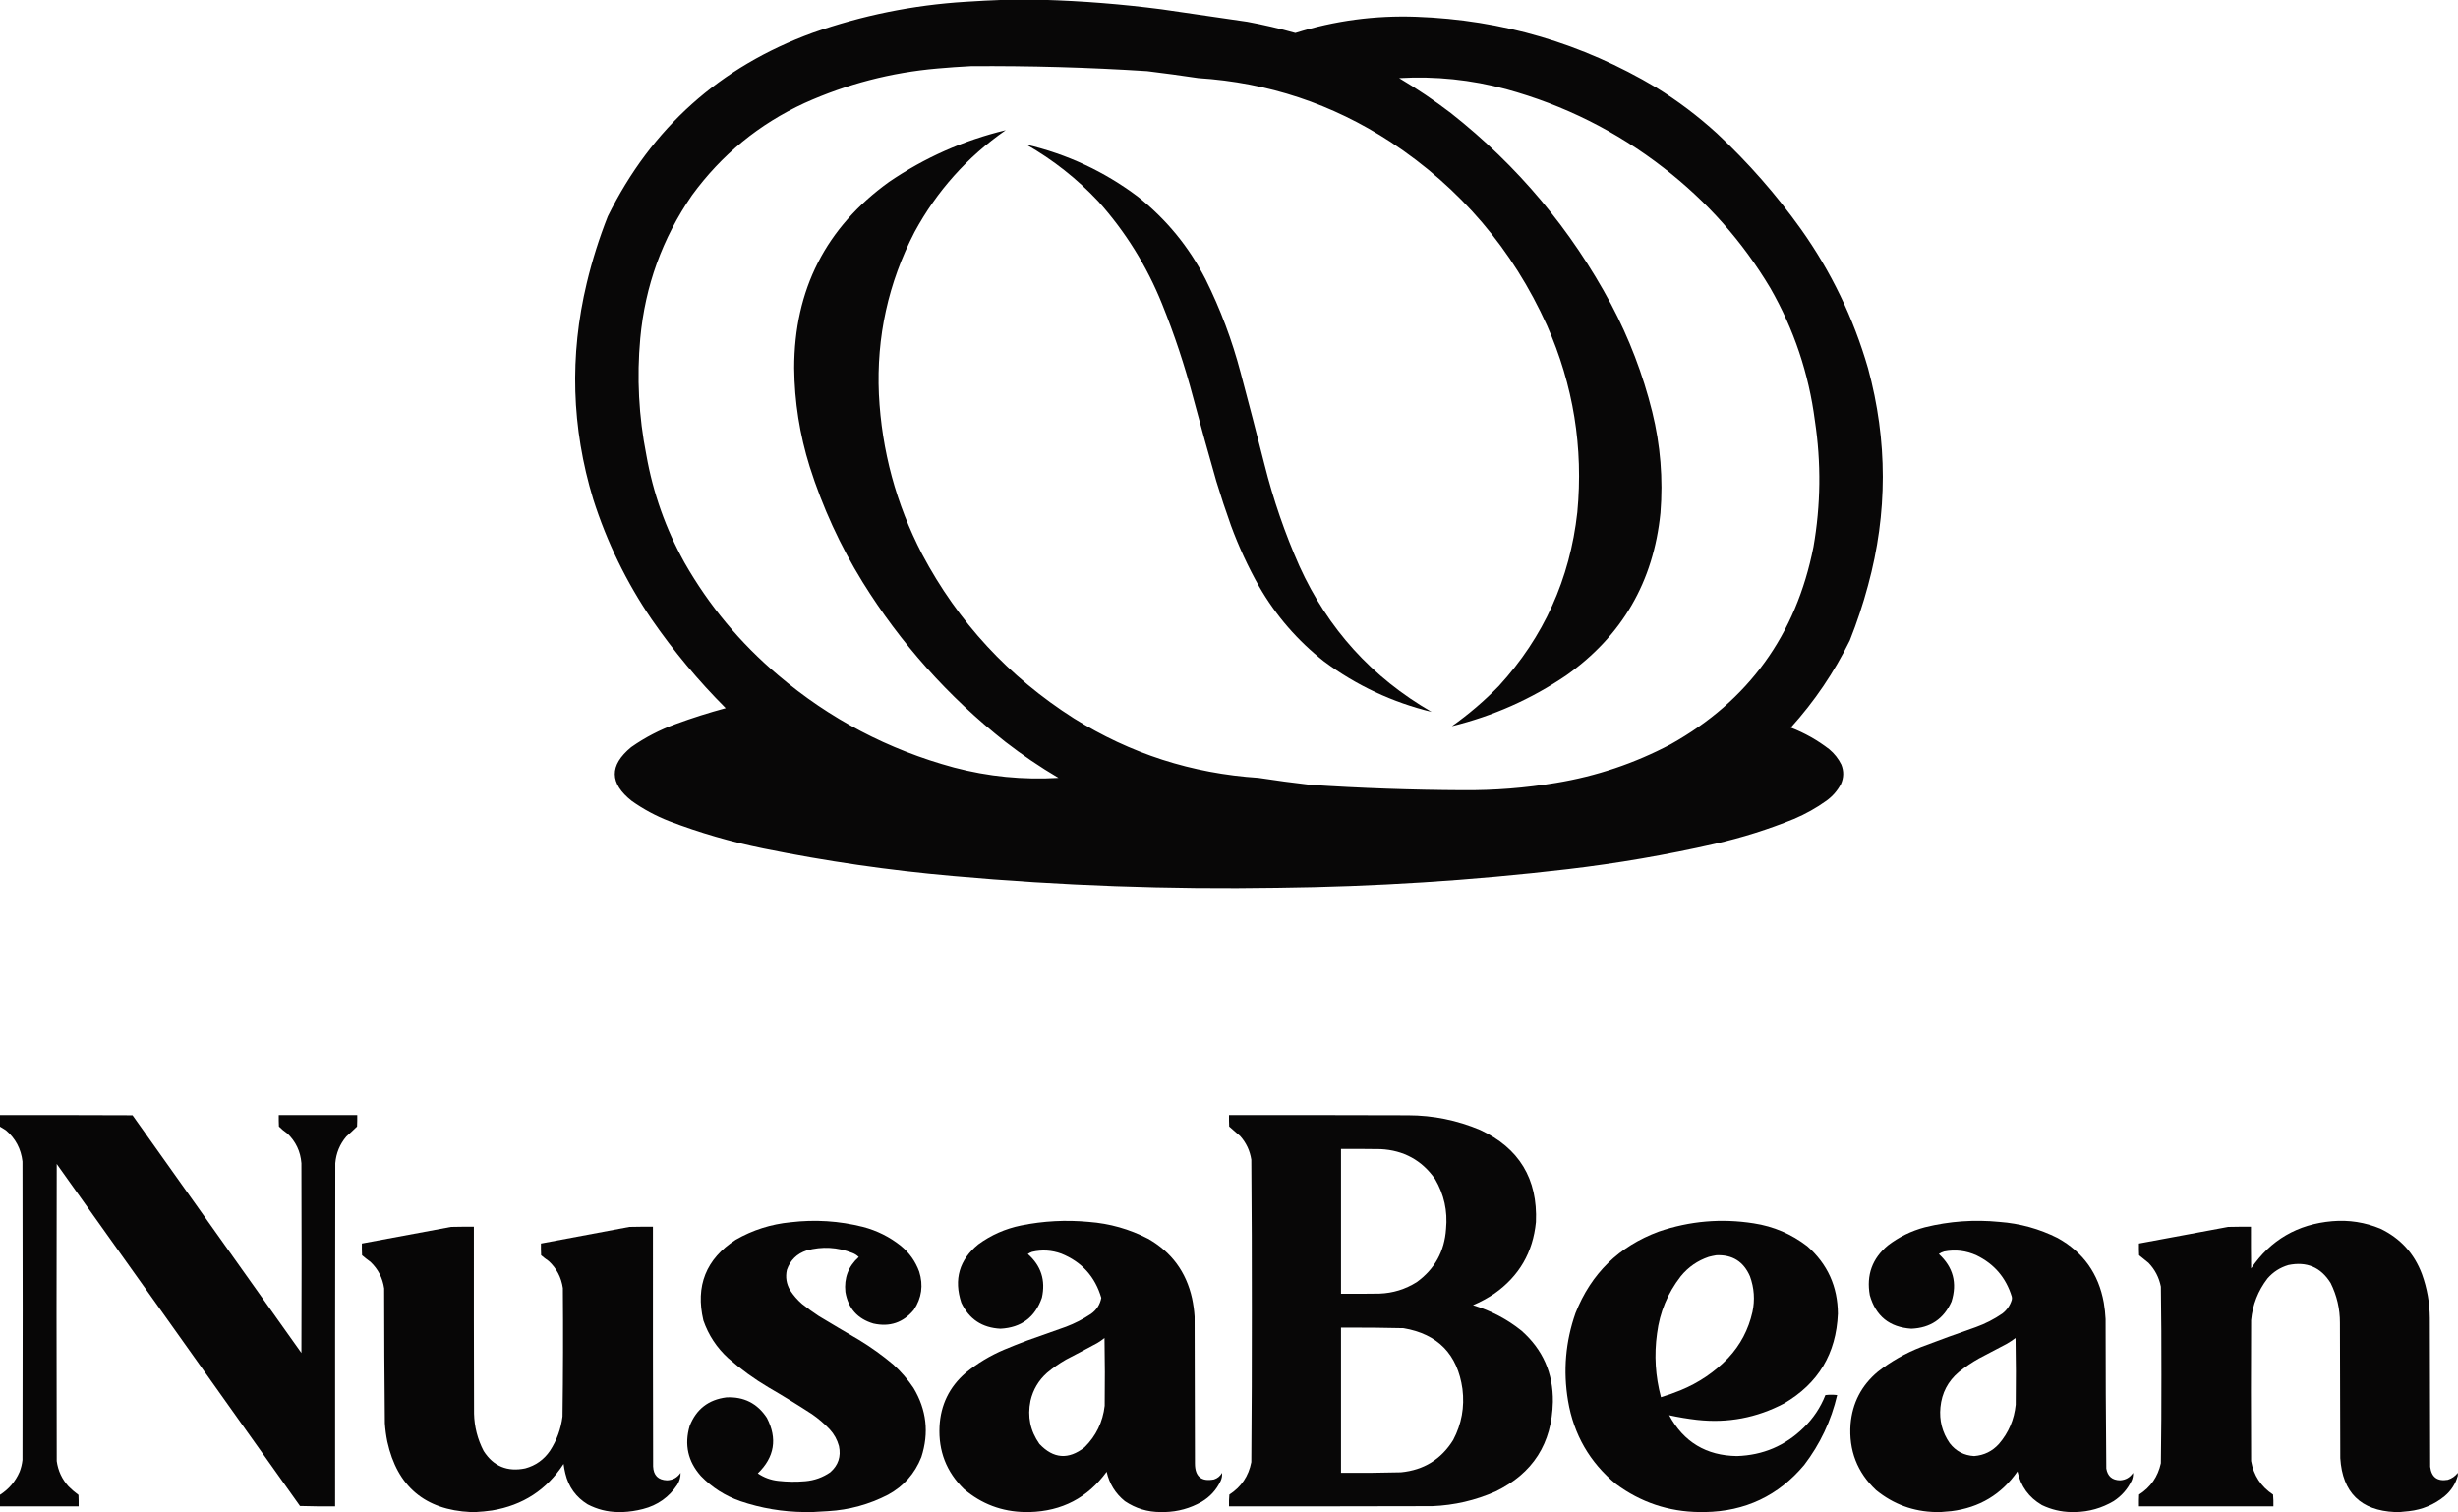 <?xml version="1.0" encoding="UTF-8"?>
<!DOCTYPE svg PUBLIC "-//W3C//DTD SVG 1.1//EN" "http://www.w3.org/Graphics/SVG/1.1/DTD/svg11.dtd">
<svg xmlns="http://www.w3.org/2000/svg" version="1.1" width="6891px" height="4240px" style="shape-rendering:geometricPrecision; text-rendering:geometricPrecision; image-rendering:optimizeQuality; fill-rule:evenodd; clip-rule:evenodd" xmlns:xlink="http://www.w3.org/1999/xlink">
<g><path style="opacity:0.996" fill="#070606" d="M 2815.5,-0.5 C 2851.5,-0.5 2887.5,-0.5 2923.5,-0.5C 3034.78,2.791 3145.78,11.625 3256.5,26C 3336.51,37.668 3416.51,49.334 3496.5,61C 3542,69.4 3587,79.9 3631.5,92.5C 3741.85,57.95 3854.85,42.783 3970.5,47C 4211.73,55.643 4435.73,121.643 4642.5,245C 4703.47,282.62 4760.47,325.62 4813.5,374C 4901.25,456.041 4979.75,545.541 5049,642.5C 5133.49,761.485 5196.15,891.485 5237,1032.5C 5292.23,1235.45 5292.23,1438.45 5237,1641.5C 5222.99,1693.85 5205.99,1745.18 5186,1795.5C 5142.18,1884.93 5087.02,1966.43 5020.5,2040C 5059.62,2055.21 5095.62,2075.55 5128.5,2101C 5142.68,2112.9 5153.85,2127.06 5162,2143.5C 5169.53,2161.96 5169.2,2180.29 5161,2198.5C 5151.11,2217.06 5137.61,2232.56 5120.5,2245C 5092.2,2265.32 5061.87,2282.32 5029.5,2296C 4957.45,2325.35 4883.45,2348.68 4807.5,2366C 4671.45,2397.01 4534.11,2420.68 4395.5,2437C 4125.09,2468.61 3853.75,2485.94 3581.5,2489C 3277.58,2493.98 2974.25,2482.98 2671.5,2456C 2493.02,2440.41 2316.02,2414.74 2140.5,2379C 2050,2360.63 1961.67,2334.96 1875.5,2302C 1838.41,2287.46 1803.74,2268.79 1771.5,2246C 1708.26,2196.33 1707.6,2146 1769.5,2095C 1808.11,2067.86 1849.78,2046.19 1894.5,2030C 1940.5,2013.06 1987.17,1998.22 2034.5,1985.5C 1957.61,1908.49 1888.44,1825.49 1827,1736.5C 1756.14,1632.44 1701.48,1520.11 1663,1399.5C 1602.28,1199.17 1596.28,997.17 1645,793.5C 1660.25,729.754 1679.92,667.421 1704,606.5C 1826.74,358.432 2018.24,186.932 2278.5,92C 2417.4,43.02 2560.4,14.02 2707.5,5C 2743.63,2.607 2779.63,0.774 2815.5,-0.5 Z M 2721.5,185.5 C 2886.58,184.262 3051.41,188.929 3216,199.5C 3263.91,205.345 3311.75,211.845 3359.5,219C 3555.16,231.553 3734.83,291.22 3898.5,398C 4094.34,527.206 4240.51,698.706 4337,912.5C 4410.92,1079.75 4439.25,1254.41 4422,1436.5C 4401.32,1623.46 4327.99,1785.79 4202,1923.5C 4161.42,1965.15 4117.59,2002.65 4070.5,2036C 4185.84,2007.65 4292.51,1960.32 4390.5,1894C 4547.47,1782.99 4635.64,1631.16 4655,1438.5C 4662.68,1342.61 4655.01,1247.95 4632,1154.5C 4605.88,1049.48 4567.55,949.144 4517,853.5C 4404.86,643.64 4255.02,464.807 4067.5,317C 4021.08,281.593 3972.75,248.926 3922.5,219C 4024.16,213.147 4124.16,223.481 4222.5,250C 4385.1,294.634 4532.44,368.301 4664.5,471C 4785.48,564.618 4884.98,676.785 4963,807.5C 5029.19,923.064 5070.86,1047.06 5088,1179.5C 5105.88,1297.74 5104.55,1415.74 5084,1533.5C 5035.36,1780.32 4901.86,1964.82 4683.5,2087C 4582.45,2140.35 4475.45,2176.35 4362.5,2195C 4275.94,2209.43 4188.77,2216.26 4101,2215.5C 3958.17,2214.86 3815.67,2209.86 3673.5,2200.5C 3625.05,2194.9 3576.71,2188.4 3528.5,2181C 3341.57,2168.8 3168.9,2113.13 3010.5,2014C 2828,1897.84 2686.16,1744.34 2585,1553.5C 2512.21,1413.01 2471.88,1263.67 2464,1105.5C 2456.87,944.814 2490.2,793.147 2564,650.5C 2626.53,535.29 2711.7,440.124 2819.5,365C 2701.46,393.535 2592.46,441.868 2492.5,510C 2315.26,637.798 2226.59,811.798 2226.5,1032C 2227.41,1126.29 2241.91,1218.46 2270,1308.5C 2306.13,1422.41 2355.46,1530.07 2418,1631.5C 2524.97,1803.95 2658.47,1953.45 2818.5,2080C 2865.98,2116.8 2915.64,2150.46 2967.5,2181C 2868.32,2187.02 2770.65,2177.35 2674.5,2152C 2490.12,2102 2325.79,2015.66 2181.5,1893C 2075.08,1802.97 1987.58,1697.8 1919,1577.5C 1866.47,1482.92 1830.8,1382.25 1812,1275.5C 1790.67,1167.29 1785.01,1058.29 1795,948.5C 1808.56,801.788 1856.89,668.122 1940,547.5C 2022.75,434.034 2127.91,347.867 2255.5,289C 2374.23,235.566 2498.56,203.233 2628.5,192C 2659.62,189.226 2690.62,187.059 2721.5,185.5 Z"/></g>
<g><path style="opacity:0.991" fill="#070606" d="M 2877.5,405.5 C 2991.79,432.195 3095.79,480.695 3189.5,551C 3269.97,614.785 3333.47,692.285 3380,783.5C 3421.54,867.098 3454.2,954.098 3478,1044.5C 3500.94,1130.33 3523.28,1216.33 3545,1302.5C 3569.52,1400.39 3602.18,1495.39 3643,1587.5C 3722.83,1763.36 3846.33,1899.53 4013.5,1996C 3903.41,1969.11 3803.07,1922.11 3712.5,1855C 3637.94,1796.46 3577.11,1726.3 3530,1644.5C 3499.08,1589.66 3472.75,1532.66 3451,1473.5C 3436.33,1432.5 3422.67,1391.17 3410,1349.5C 3387.56,1271.39 3365.89,1193.05 3345,1114.5C 3321.39,1025.33 3292.39,937.998 3258,852.5C 3214.94,745.616 3155.27,649.616 3079,564.5C 3019.53,501.25 2952.36,448.25 2877.5,405.5 Z"/></g>
<g><path style="opacity:0.994" fill="#070606" d="M -0.5,3126.5 C 123.5,3126.33 247.5,3126.5 371.5,3127C 529.456,3349.08 687.289,3571.25 845,3793.5C 845.667,3616.17 845.667,3438.83 845,3261.5C 842.432,3228.54 829.266,3200.7 805.5,3178C 797.083,3172.25 789.25,3165.75 782,3158.5C 781.5,3147.84 781.333,3137.17 781.5,3126.5C 854.833,3126.5 928.167,3126.5 1001.5,3126.5C 1001.67,3137.17 1001.5,3147.84 1001,3158.5C 991.191,3168.07 981.191,3177.4 971,3186.5C 952.708,3208.1 942.374,3233.1 940,3261.5C 939.5,3582.17 939.333,3902.83 939.5,4223.5C 906.593,4223.83 873.76,4223.5 841,4222.5C 613.912,3902.66 386.579,3582.99 159,3263.5C 158.333,3541.17 158.333,3818.83 159,4096.5C 162.742,4123.64 173.742,4147.31 192,4167.5C 200.744,4176.25 210.078,4184.25 220,4191.5C 220.5,4202.16 220.667,4212.83 220.5,4223.5C 146.833,4223.5 73.167,4223.5 -0.5,4223.5C -0.5,4212.83 -0.5,4202.17 -0.5,4191.5C 24.672,4175.5 43.172,4153.83 55,4126.5C 59.082,4115.84 61.749,4104.84 63,4093.5C 63.667,3814.5 63.667,3535.5 63,3256.5C 58.89,3221.1 43.39,3191.94 16.5,3169C 10.931,3165.25 5.264,3161.75 -0.5,3158.5C -0.5,3147.83 -0.5,3137.17 -0.5,3126.5 Z"/></g>
<g><path style="opacity:0.996" fill="#070606" d="M 3445.5,3126.5 C 3612.83,3126.33 3780.17,3126.5 3947.5,3127C 4017.66,3127.13 4084.99,3140.8 4149.5,3168C 4259.01,3219.14 4311.17,3305.3 4306,3426.5C 4297.68,3511.33 4258.85,3578.17 4189.5,3627C 4170.55,3639.64 4150.55,3650.48 4129.5,3659.5C 4179.63,3674.73 4224.96,3698.56 4265.5,3731C 4325.28,3783.75 4354.61,3850.25 4353.5,3930.5C 4350.98,4047.44 4297.31,4131.27 4192.5,4182C 4136.15,4206.87 4077.15,4220.54 4015.5,4223C 3825.5,4223.5 3635.5,4223.67 3445.5,4223.5C 3445.17,4212.48 3445.5,4201.48 3446.5,4190.5C 3479.93,4168.99 3500.43,4138.65 3508,4099.5C 3509.16,3958.18 3509.66,3816.85 3509.5,3675.5C 3509.66,3534.15 3509.16,3392.82 3508,3251.5C 3504.1,3226.37 3493.76,3204.37 3477,3185.5C 3466.67,3176.5 3456.33,3167.5 3446,3158.5C 3445.5,3147.84 3445.33,3137.17 3445.5,3126.5 Z M 3759.5,3221.5 C 3796.5,3221.33 3833.5,3221.5 3870.5,3222C 3935.26,3225.28 3986.09,3253.11 4023,3305.5C 4048.46,3348.69 4058.79,3395.36 4054,3445.5C 4049.72,3508.6 4022.22,3558.43 3971.5,3595C 3939.74,3614.92 3905.07,3625.59 3867.5,3627C 3831.5,3627.5 3795.5,3627.67 3759.5,3627.5C 3759.5,3492.17 3759.5,3356.83 3759.5,3221.5 Z M 3759.5,3722.5 C 3817.85,3722.04 3876.19,3722.54 3934.5,3724C 4031.23,3740.39 4086.39,3797.23 4100,3894.5C 4106.31,3944.96 4097.65,3992.63 4074,4037.5C 4040.32,4091.62 3991.49,4121.78 3927.5,4128C 3871.52,4129.44 3815.52,4129.94 3759.5,4129.5C 3759.5,3993.83 3759.5,3858.17 3759.5,3722.5 Z"/></g>
<g><path style="opacity:0.995" fill="#070606" d="M 2277.5,4239.5 C 2270.17,4239.5 2262.83,4239.5 2255.5,4239.5C 2194,4238.97 2134,4228.8 2075.5,4209C 2032.99,4194.17 1996.15,4170.67 1965,4138.5C 1928.56,4097.58 1918.06,4050.75 1933.5,3998C 1951.93,3950.94 1986.26,3924.28 2036.5,3918C 2085.51,3915.59 2123.34,3934.75 2150,3975.5C 2179.91,4033.74 2171.41,4085.57 2124.5,4131C 2141.68,4142.72 2160.68,4149.72 2181.5,4152C 2206.79,4154.9 2232.13,4155.24 2257.5,4153C 2283.14,4150.79 2306.47,4142.46 2327.5,4128C 2350.03,4108.41 2358.2,4083.91 2352,4054.5C 2347.12,4036.65 2338.45,4020.98 2326,4007.5C 2310.9,3991.56 2294.4,3977.39 2276.5,3965C 2236.5,3939 2195.84,3914 2154.5,3890C 2114.31,3866.15 2076.65,3838.82 2041.5,3808C 2009.44,3778.71 1986.27,3743.55 1972,3702.5C 1949.12,3605.43 1979.28,3529.93 2062.5,3476C 2110.23,3448.65 2161.56,3432.31 2216.5,3427C 2285,3418.84 2352.67,3423.18 2419.5,3440C 2458.73,3450.28 2494.06,3467.95 2525.5,3493C 2549.29,3512.46 2566.46,3536.63 2577,3565.5C 2589.02,3603.66 2584.02,3639.32 2562,3672.5C 2532.18,3708.44 2494.35,3721.27 2448.5,3711C 2403.96,3697.79 2377.79,3668.29 2370,3622.5C 2365.91,3583.24 2378.41,3550.58 2407.5,3524.5C 2402.35,3519.42 2396.35,3515.59 2389.5,3513C 2347.6,3496.53 2304.93,3494.2 2261.5,3506C 2234.04,3515.13 2215.54,3533.29 2206,3560.5C 2201.56,3580.65 2204.56,3599.65 2215,3617.5C 2224.36,3631.86 2235.53,3644.7 2248.5,3656C 2263.64,3668.07 2279.3,3679.4 2295.5,3690C 2333,3712.59 2370.67,3734.92 2408.5,3757C 2442.26,3777.55 2474.26,3800.55 2504.5,3826C 2526.05,3845.69 2544.89,3867.52 2561,3891.5C 2597.72,3952.78 2605.05,4017.45 2583,4085.5C 2564.57,4131.93 2533.4,4167.1 2489.5,4191C 2436.81,4218.17 2380.81,4233.51 2321.5,4237C 2306.67,4237.82 2292.01,4238.66 2277.5,4239.5 Z"/></g>
<g><path style="opacity:0.995" fill="#070606" d="M 3265.5,4239.5 C 3261.5,4239.5 3257.5,4239.5 3253.5,4239.5C 3217.09,4239.53 3183.76,4229.36 3153.5,4209C 3126.99,4187.5 3109.99,4160 3102.5,4126.5C 3049.29,4199.44 2977.29,4237.11 2886.5,4239.5C 2882.17,4239.5 2877.83,4239.5 2873.5,4239.5C 2808.66,4238.39 2751.66,4216.89 2702.5,4175C 2653.39,4127.04 2630.56,4068.54 2634,3999.5C 2637.13,3938.73 2661.63,3888.57 2707.5,3849C 2740.21,3822.29 2776.21,3800.62 2815.5,3784C 2836.34,3775.27 2857.34,3766.94 2878.5,3759C 2915.24,3746.2 2951.91,3733.2 2988.5,3720C 3013.27,3710.61 3036.61,3698.61 3058.5,3684C 3074.22,3672.9 3083.88,3657.9 3087.5,3639C 3070.12,3579.54 3032.79,3538.21 2975.5,3515C 2948.61,3505.19 2921.28,3503.52 2893.5,3510C 2889.22,3511.47 2885.22,3513.47 2881.5,3516C 2918.68,3548.87 2931.84,3589.7 2921,3638.5C 2901.94,3693.39 2863.27,3722.39 2805,3725.5C 2753.62,3723.08 2716.95,3698.75 2695,3652.5C 2673.48,3587.07 2689.31,3532.57 2742.5,3489C 2778.49,3462.68 2818.49,3445.01 2862.5,3436C 2925.32,3423.3 2988.65,3419.97 3052.5,3426C 3111.06,3430.47 3166.39,3446.14 3218.5,3473C 3284.32,3510.42 3325.49,3566.25 3342,3640.5C 3345.56,3657.33 3347.9,3674.33 3349,3691.5C 3349.33,3828.83 3349.67,3966.17 3350,4103.5C 3350.13,4139.98 3367.97,4154.82 3403.5,4148C 3413.4,4144.76 3420.9,4138.6 3426,4129.5C 3426.75,4137.5 3425.42,4145.16 3422,4152.5C 3410.1,4177.41 3392.26,4196.91 3368.5,4211C 3336.45,4229.09 3302.12,4238.59 3265.5,4239.5 Z M 3096.5,3751.5 C 3097.67,3814.67 3097.83,3878 3097,3941.5C 3091.7,3987.14 3072.87,4025.98 3040.5,4058C 2995.4,4093.31 2953.23,4090.15 2914,4048.5C 2888.29,4011.95 2879.96,3971.61 2889,3927.5C 2896.17,3896.33 2911.67,3870.16 2935.5,3849C 2952.06,3835.11 2969.73,3822.78 2988.5,3812C 3017.66,3796.92 3046.66,3781.59 3075.5,3766C 3082.91,3761.64 3089.91,3756.8 3096.5,3751.5 Z"/></g>
<g><path style="opacity:0.995" fill="#070606" d="M 4779.5,4239.5 C 4774.5,4239.5 4769.5,4239.5 4764.5,4239.5C 4677.88,4238.52 4599.88,4212.36 4530.5,4161C 4456.83,4100.21 4412,4022.37 4396,3927.5C 4381.89,3843.64 4388.89,3761.64 4417,3681.5C 4460.84,3570.66 4538.68,3494.49 4650.5,3453C 4737.23,3423.39 4825.9,3415.72 4916.5,3430C 4972.19,3438.55 5022.19,3459.88 5066.5,3494C 5123.4,3543.99 5152.07,3607.16 5152.5,3683.5C 5147.89,3795.18 5097.56,3879.01 5001.5,3935C 4924.96,3975.31 4843.63,3990.65 4757.5,3981C 4731.21,3977.95 4705.21,3973.62 4679.5,3968C 4720.11,4043.17 4783.44,4081.33 4869.5,4082.5C 4942.34,4080.18 5004.68,4053.68 5056.5,4003C 5083.43,3976.9 5103.76,3946.4 5117.5,3911.5C 5128.5,3910.17 5139.5,3910.17 5150.5,3911.5C 5133.53,3983.7 5102.69,4049.03 5058,4107.5C 4985.58,4193.79 4892.75,4237.79 4779.5,4239.5 Z M 4811.5,3519.5 C 4856.61,3517.47 4888.11,3537.13 4906,3578.5C 4917.9,3611.13 4920.24,3644.47 4913,3678.5C 4901.92,3727.83 4879.26,3770.83 4845,3807.5C 4806.92,3846.97 4762.42,3877.14 4711.5,3898C 4693.5,3905.39 4675.16,3911.89 4656.5,3917.5C 4640.79,3858.78 4637.13,3799.28 4645.5,3739C 4653.08,3679.2 4675.25,3625.7 4712,3578.5C 4732.91,3552.79 4759.07,3534.63 4790.5,3524C 4797.57,3522.15 4804.57,3520.65 4811.5,3519.5 Z"/></g>
<g><path style="opacity:0.995" fill="#070606" d="M 5818.5,4239.5 C 5814.5,4239.5 5810.5,4239.5 5806.5,4239.5C 5777.87,4238.94 5750.54,4232.44 5724.5,4220C 5687.91,4198.71 5665.07,4167.21 5656,4125.5C 5611.06,4190.08 5549.22,4227.25 5470.5,4237C 5460.35,4237.84 5450.35,4238.67 5440.5,4239.5C 5435.83,4239.5 5431.17,4239.5 5426.5,4239.5C 5363.69,4238.07 5308.02,4217.57 5259.5,4178C 5206.62,4128.06 5182.79,4066.56 5188,3993.5C 5193.06,3933.54 5218.56,3884.37 5264.5,3846C 5301.22,3817.13 5341.55,3794.13 5385.5,3777C 5436.53,3757.55 5487.86,3738.88 5539.5,3721C 5565.89,3711.47 5590.56,3698.81 5613.5,3683C 5626.42,3673 5635.25,3660.16 5640,3644.5C 5640.67,3641.5 5640.67,3638.5 5640,3635.5C 5623.84,3582.63 5591.01,3544.13 5541.5,3520C 5512.3,3506.59 5481.96,3502.92 5450.5,3509C 5445.11,3510.53 5440.11,3512.86 5435.5,3516C 5475.64,3552.79 5487.48,3597.29 5471,3649.5C 5449.35,3697.94 5411.85,3723.28 5358.5,3725.5C 5297.42,3721.57 5258.59,3690.24 5242,3631.5C 5231.93,3575.16 5248.77,3528.66 5292.5,3492C 5323.61,3468.11 5358.28,3451.11 5396.5,3441C 5465.27,3424.01 5534.94,3419.01 5605.5,3426C 5662.86,3430.26 5717.19,3445.26 5768.5,3471C 5840.22,3510.78 5883.38,3571.28 5898,3652.5C 5900.59,3667.73 5902.26,3683.07 5903,3698.5C 5903.01,3838.19 5903.68,3977.86 5905,4117.5C 5908.69,4139.1 5921.52,4150.1 5943.5,4150.5C 5959.18,4149.58 5971.35,4142.58 5980,4129.5C 5980.4,4137.12 5979.06,4144.45 5976,4151.5C 5964.49,4175.34 5947.66,4194.51 5925.5,4209C 5892.4,4228.43 5856.73,4238.59 5818.5,4239.5 Z M 5650.5,3751.5 C 5651.67,3813.67 5651.83,3876 5651,3938.5C 5646.76,3980.26 5631.1,4016.93 5604,4048.5C 5585.4,4069.05 5562.23,4080.38 5534.5,4082.5C 5506.11,4080.89 5483.28,4068.89 5466,4046.5C 5444.99,4016.13 5436.32,3982.46 5440,3945.5C 5443.86,3905.62 5461.02,3872.79 5491.5,3847C 5509.07,3832.77 5527.74,3820.1 5547.5,3809C 5573.5,3795.33 5599.5,3781.67 5625.5,3768C 5634.24,3762.97 5642.57,3757.47 5650.5,3751.5 Z"/></g>
<g><path style="opacity:0.995" fill="#070606" d="M 6890.5,4129.5 C 6890.5,4132.17 6890.5,4134.83 6890.5,4137.5C 6884.15,4160.38 6871.82,4179.55 6853.5,4195C 6824.42,4218.71 6791.09,4232.71 6753.5,4237C 6744.68,4237.82 6736.01,4238.65 6727.5,4239.5C 6723.17,4239.5 6718.83,4239.5 6714.5,4239.5C 6618.4,4235.23 6567.23,4184.9 6561,4088.5C 6560.67,3962.17 6560.33,3835.83 6560,3709.5C 6560.14,3670.06 6551.47,3632.73 6534,3597.5C 6506.5,3553.18 6467,3536.35 6415.5,3547C 6392.36,3553.82 6372.86,3566.32 6357,3584.5C 6330.52,3618.91 6315.19,3657.91 6311,3701.5C 6310.33,3833.17 6310.33,3964.83 6311,4096.5C 6318.08,4136.72 6338.58,4168.06 6372.5,4190.5C 6373.5,4201.48 6373.83,4212.48 6373.5,4223.5C 6247.83,4223.5 6122.17,4223.5 5996.5,4223.5C 5996.33,4212.49 5996.5,4201.49 5997,4190.5C 6029.46,4169.68 6049.8,4140.35 6058,4102.5C 6059.16,4020.03 6059.66,3937.53 6059.5,3855C 6059.66,3772.47 6059.16,3689.97 6058,3607.5C 6052.94,3581.87 6041.44,3559.71 6023.5,3541C 6014.58,3533.95 6005.74,3526.79 5997,3519.5C 5996.5,3508.51 5996.33,3497.51 5996.5,3486.5C 6079.84,3471.11 6163.17,3455.61 6246.5,3440C 6267.83,3439.5 6289.16,3439.33 6310.5,3439.5C 6310.33,3478.5 6310.5,3517.5 6311,3556.5C 6365.46,3476.49 6441.29,3432.33 6538.5,3424C 6585.25,3420.07 6630.25,3427.07 6673.5,3445C 6729.35,3471.85 6768.18,3514.35 6790,3572.5C 6804.34,3612.22 6811.68,3653.22 6812,3695.5C 6812.33,3834.5 6812.67,3973.5 6813,4112.5C 6816.71,4141.86 6833.21,4154.03 6862.5,4149C 6873.93,4145.39 6883.26,4138.89 6890.5,4129.5 Z"/></g>
<g><path style="opacity:0.994" fill="#070606" d="M 1745.5,4239.5 C 1741.17,4239.5 1736.83,4239.5 1732.5,4239.5C 1702.58,4239.1 1674.24,4231.94 1647.5,4218C 1614.85,4197.91 1594.01,4169.08 1585,4131.5C 1582.82,4122.6 1581.15,4113.6 1580,4104.5C 1532.55,4177.18 1465.72,4220.68 1379.5,4235C 1364.08,4237.24 1348.75,4238.74 1333.5,4239.5C 1328.83,4239.5 1324.17,4239.5 1319.5,4239.5C 1191.57,4233.42 1113.74,4167.75 1086,4042.5C 1082.52,4025.32 1080.19,4007.99 1079,3990.5C 1077.72,3864.51 1077.05,3738.51 1077,3612.5C 1072.73,3583.12 1059.9,3558.29 1038.5,3538C 1030.39,3532.19 1022.56,3526.03 1015,3519.5C 1014.5,3508.51 1014.33,3497.51 1014.5,3486.5C 1097.84,3471.11 1181.17,3455.61 1264.5,3440C 1285.83,3439.5 1307.16,3439.33 1328.5,3439.5C 1328.33,3614.17 1328.5,3788.83 1329,3963.5C 1329.89,4000.64 1338.89,4035.64 1356,4068.5C 1383.52,4111.16 1422.35,4127.33 1472.5,4117C 1501.79,4109.03 1524.96,4092.53 1542,4067.5C 1560.97,4038.28 1572.63,4006.28 1577,3971.5C 1578.65,3851.52 1578.98,3731.52 1578,3611.5C 1573.63,3581.59 1560.47,3556.43 1538.5,3536C 1531.05,3530.88 1523.88,3525.38 1517,3519.5C 1516.5,3508.51 1516.33,3497.51 1516.5,3486.5C 1599.19,3471.2 1681.86,3455.7 1764.5,3440C 1786.5,3439.5 1808.5,3439.33 1830.5,3439.5C 1830.33,3663.5 1830.5,3887.5 1831,4111.5C 1832.08,4136.58 1845.08,4149.58 1870,4150.5C 1886.25,4149.9 1898.92,4142.9 1908,4129.5C 1908.28,4141.33 1905.28,4152.33 1899,4162.5C 1875.79,4197.67 1843.63,4220.51 1802.5,4231C 1783.65,4235.86 1764.65,4238.69 1745.5,4239.5 Z"/></g>
</svg>
